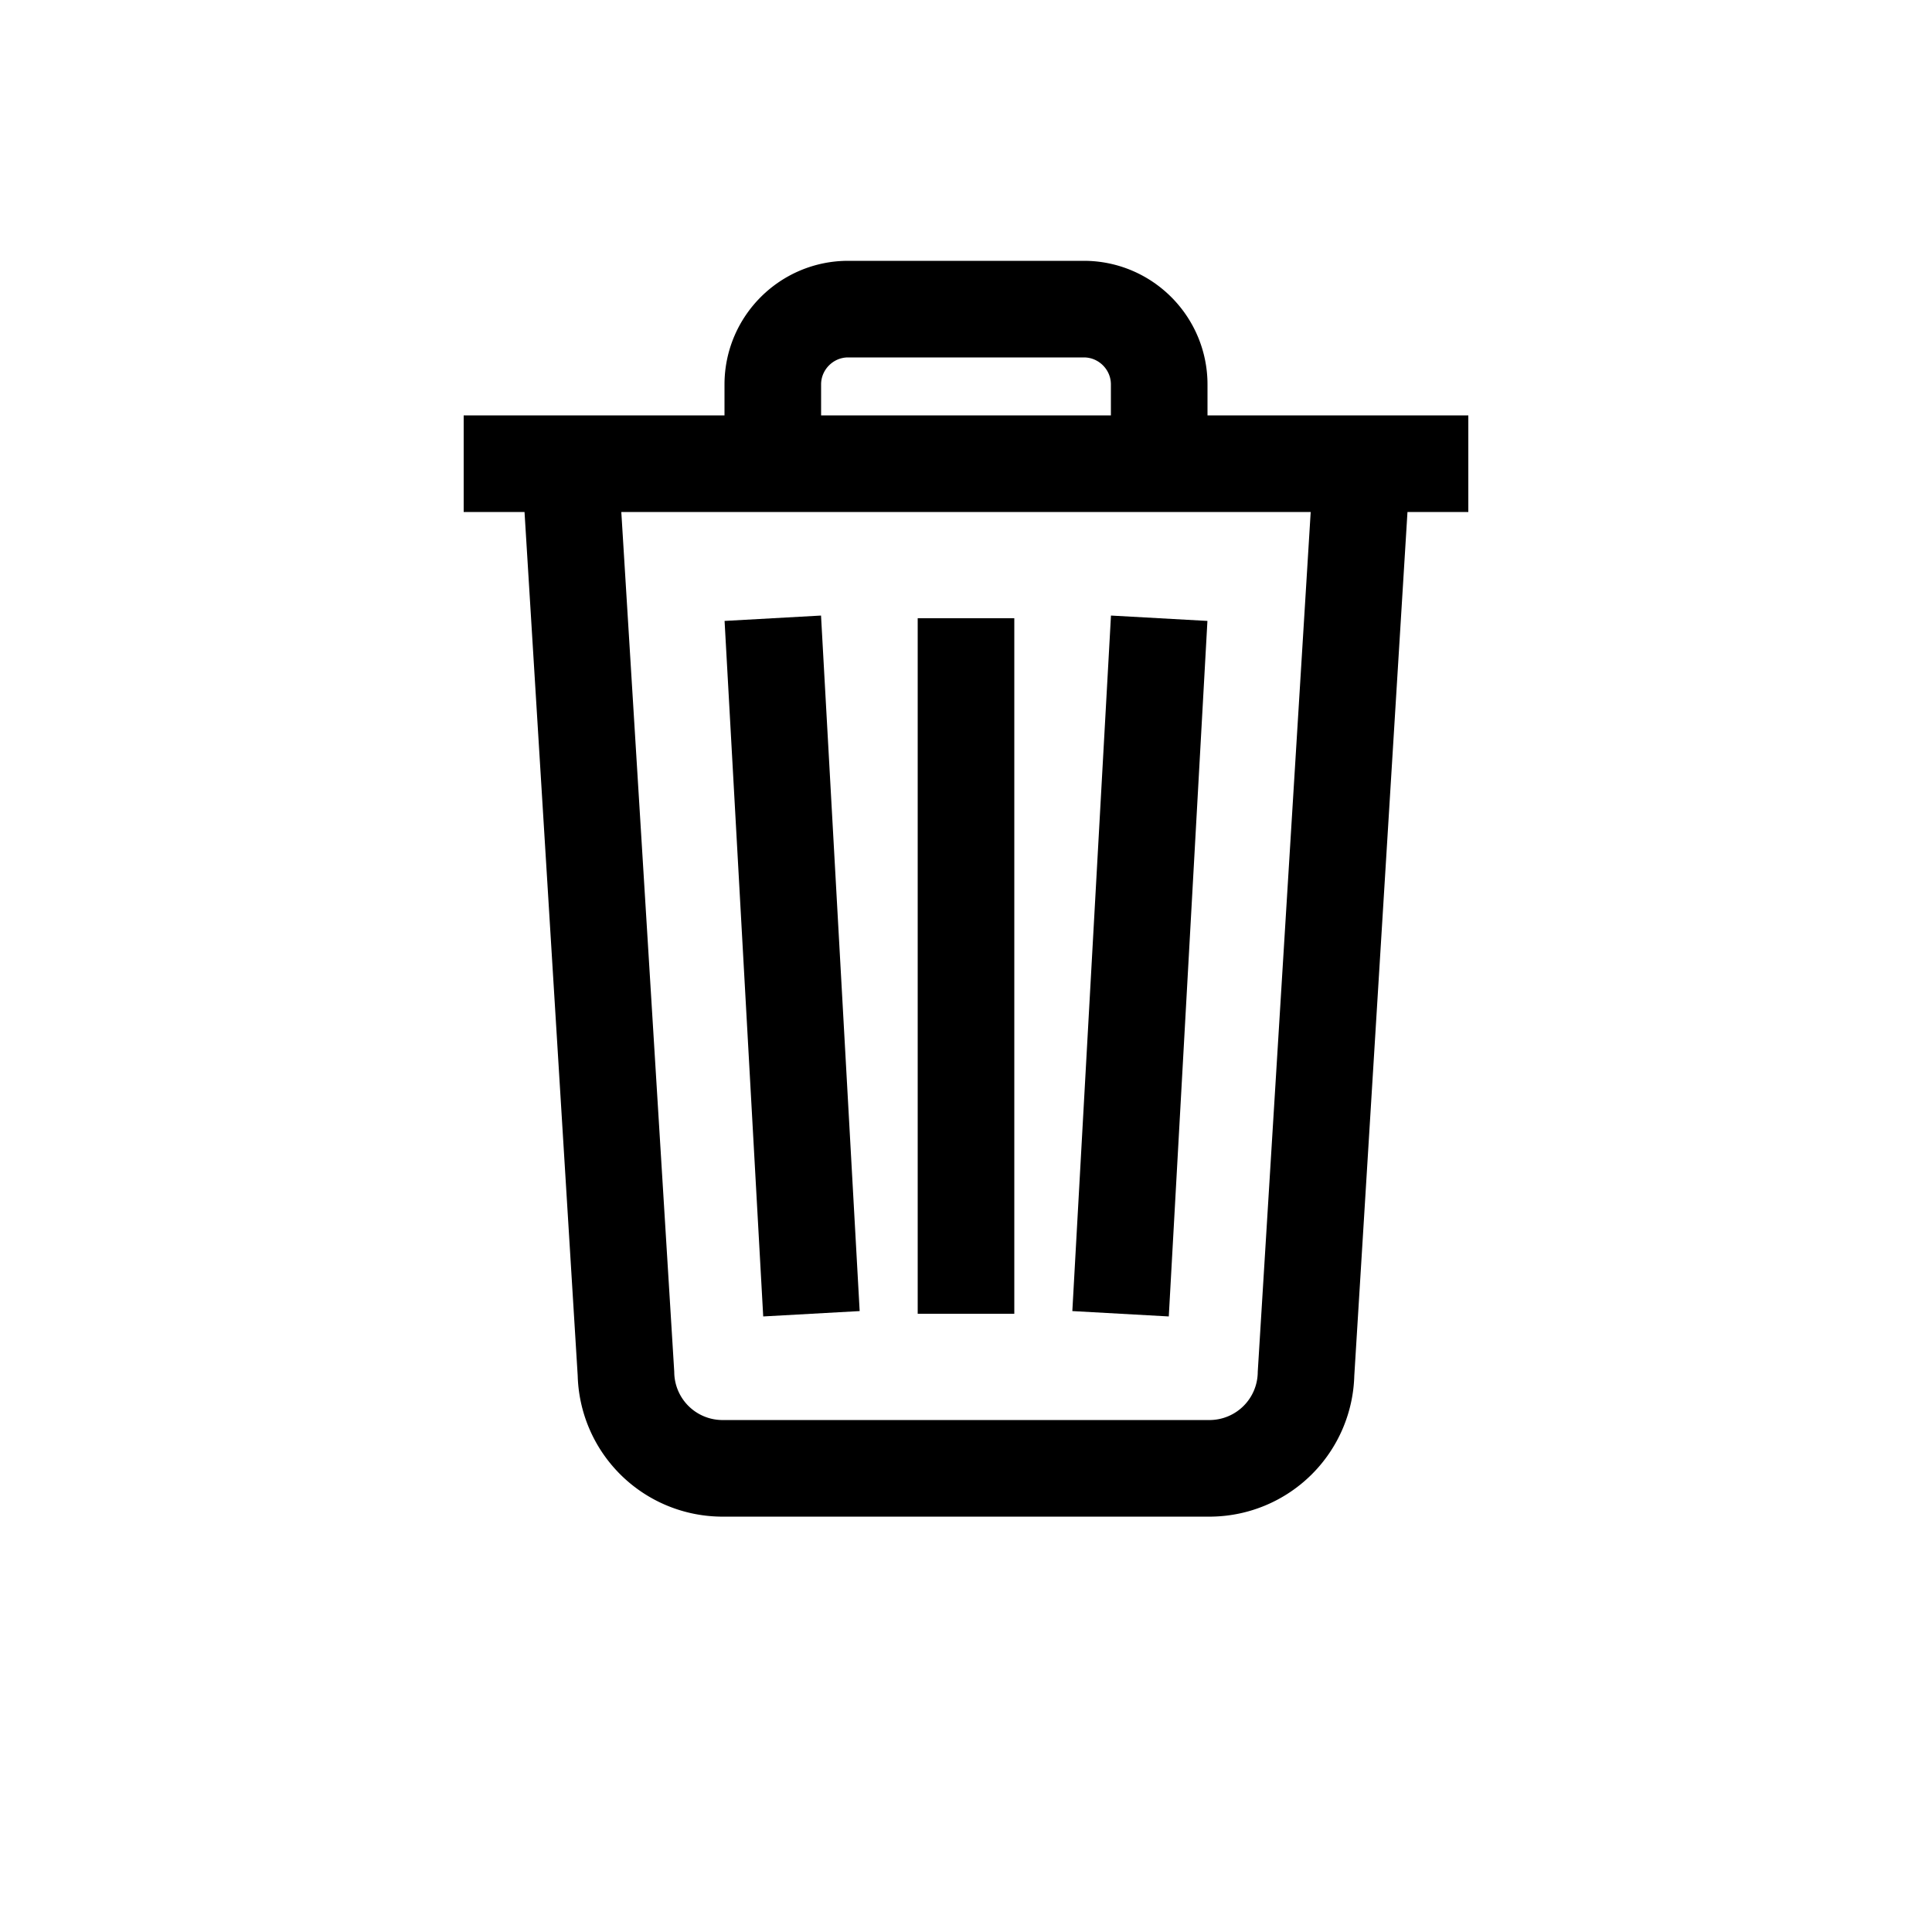 <svg xmlns="http://www.w3.org/2000/svg" width="20" height="20" viewBox="0 0 20 20">
    <g fill="none" fill-rule="evenodd" stroke="#000">
        <path d="M0 1.6h10.4m-7.2 0V.78c0-.43.35-.78.78-.78h2.44c.43 0 .78.35.78.78v.82m2.1 0l-.58 9.42a1 1 0 01-.98.98H2.66a1 1 0 01-.98-.98L1.1 1.6M5.2 3.2v7.2m-2-7.2l.4 7.2m3.6-7.2l-.4 7.2" transform="translate(4.8 3.2)"/>
    </g>
</svg>
